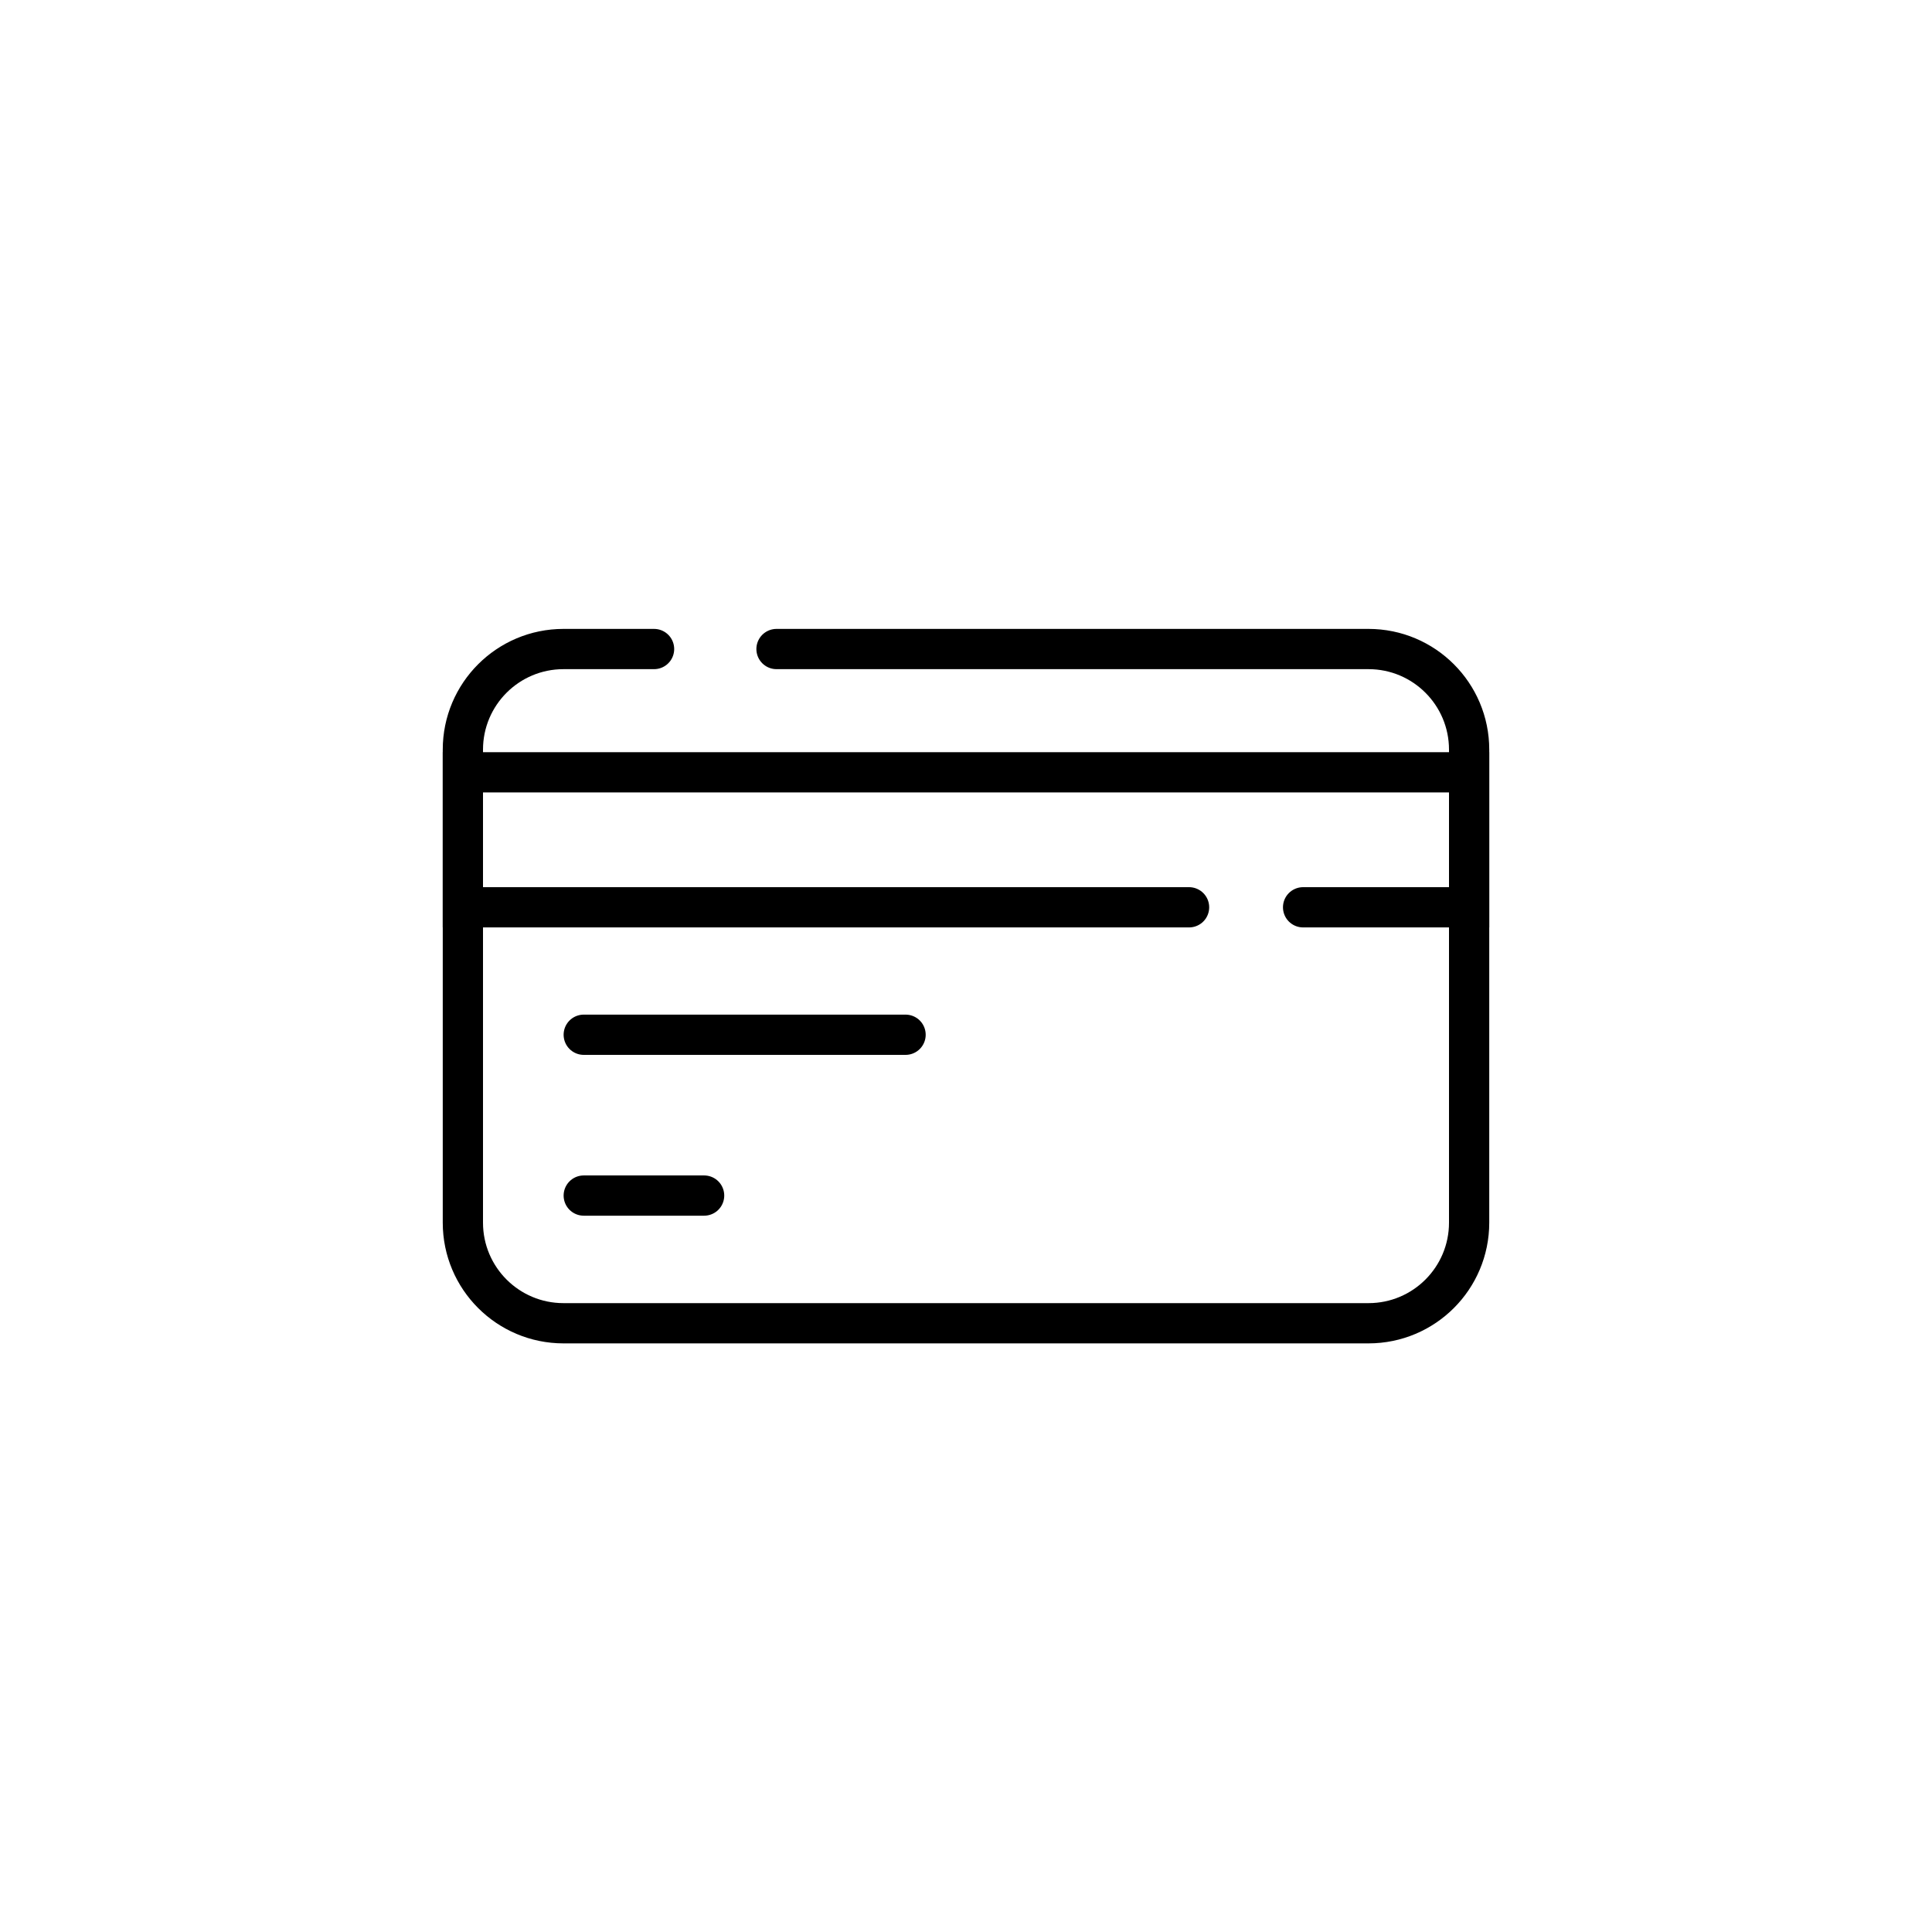 <?xml version="1.0" ?><!DOCTYPE svg  PUBLIC '-//W3C//DTD SVG 1.1//EN'  'http://www.w3.org/Graphics/SVG/1.1/DTD/svg11.dtd'><svg enable-background="new 0 0 96 96" height="96px" id="Layer_1" version="1.1" viewBox="0 0 96 96" width="96px" xml:space="preserve" xmlns="http://www.w3.org/2000/svg" xmlns:xlink="http://www.w3.org/1999/xlink"><path d="M32.5,32.25H28  c-2.761,0-5,2.238-5,5v23.502c0,2.762,2.239,5,5,5h40c2.762,0,5-2.238,5-5V37.25c0-2.762-2.238-5-5-5H38.584" fill="none" stroke="#000000" stroke-linecap="round" stroke-miterlimit="10" stroke-width="2"/><polyline fill="none" points="59.084,45.083   23,45.083 23,38.375 73,38.375 73,45.083 64.75,45.083 " stroke="#000000" stroke-linecap="round" stroke-miterlimit="10" stroke-width="2"/><line fill="none" stroke="#000000" stroke-linecap="round" stroke-miterlimit="10" stroke-width="2" x1="29.006" x2="44.997" y1="51.416" y2="51.416"/><line fill="none" stroke="#000000" stroke-linecap="round" stroke-miterlimit="10" stroke-width="2" x1="29.006" x2="34.987" y1="59.407" y2="59.407"/></svg>